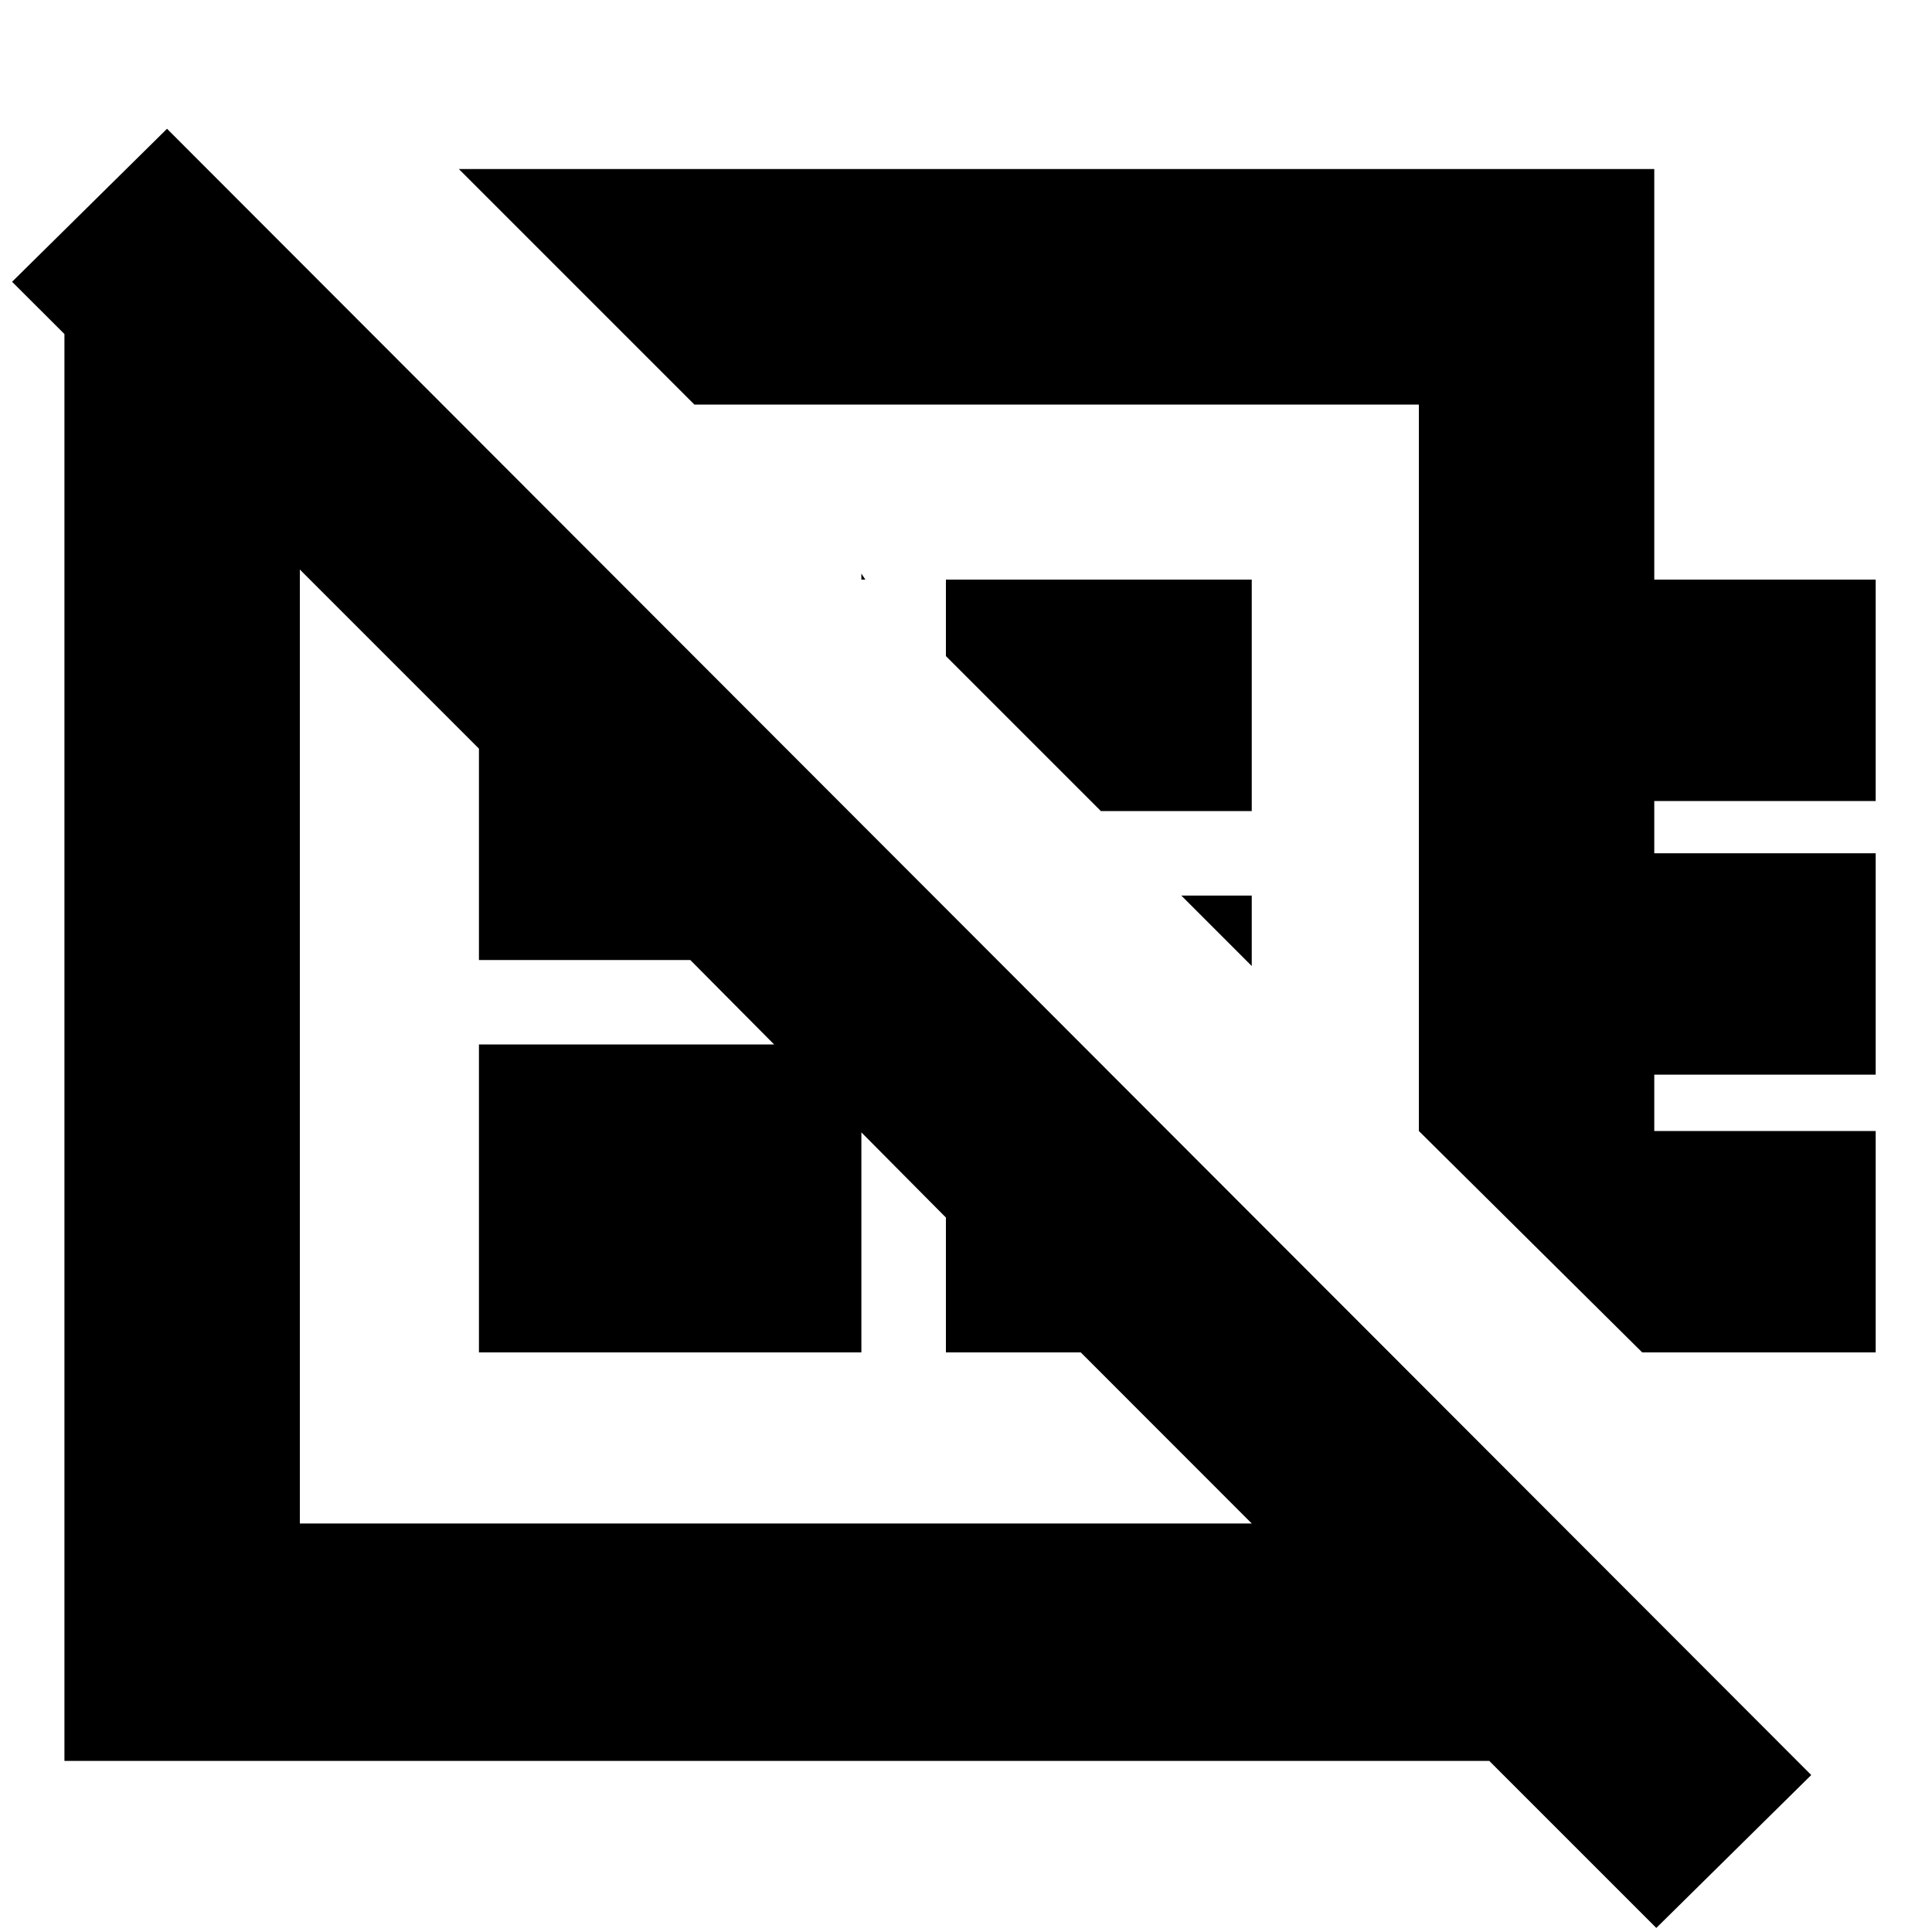 <svg xmlns="http://www.w3.org/2000/svg" height="20" width="20"><path d="M17.146 19.958 15.417 18.229H0.667V3.458L0.125 2.917L1.729 1.333L18.75 18.375ZM17 14 14.688 11.708V4.188H7.188L4.75 1.75H17.125V6H19.417V8.292H17.125V8.833H19.417V11.125H17.125V11.708H19.417V14ZM8.917 5.938 8.958 6H8.917ZM11.396 8.396 9.792 6.792V6H12.958V8.396ZM12.958 10 12.229 9.271H12.958ZM10.958 7.979ZM8 10.792ZM4.958 14V10.812H8.917V14ZM3.104 15.771H12.958L11.188 14H9.792V12.604L7.146 9.938H4.958V7.75L3.104 5.896Z"/></svg>